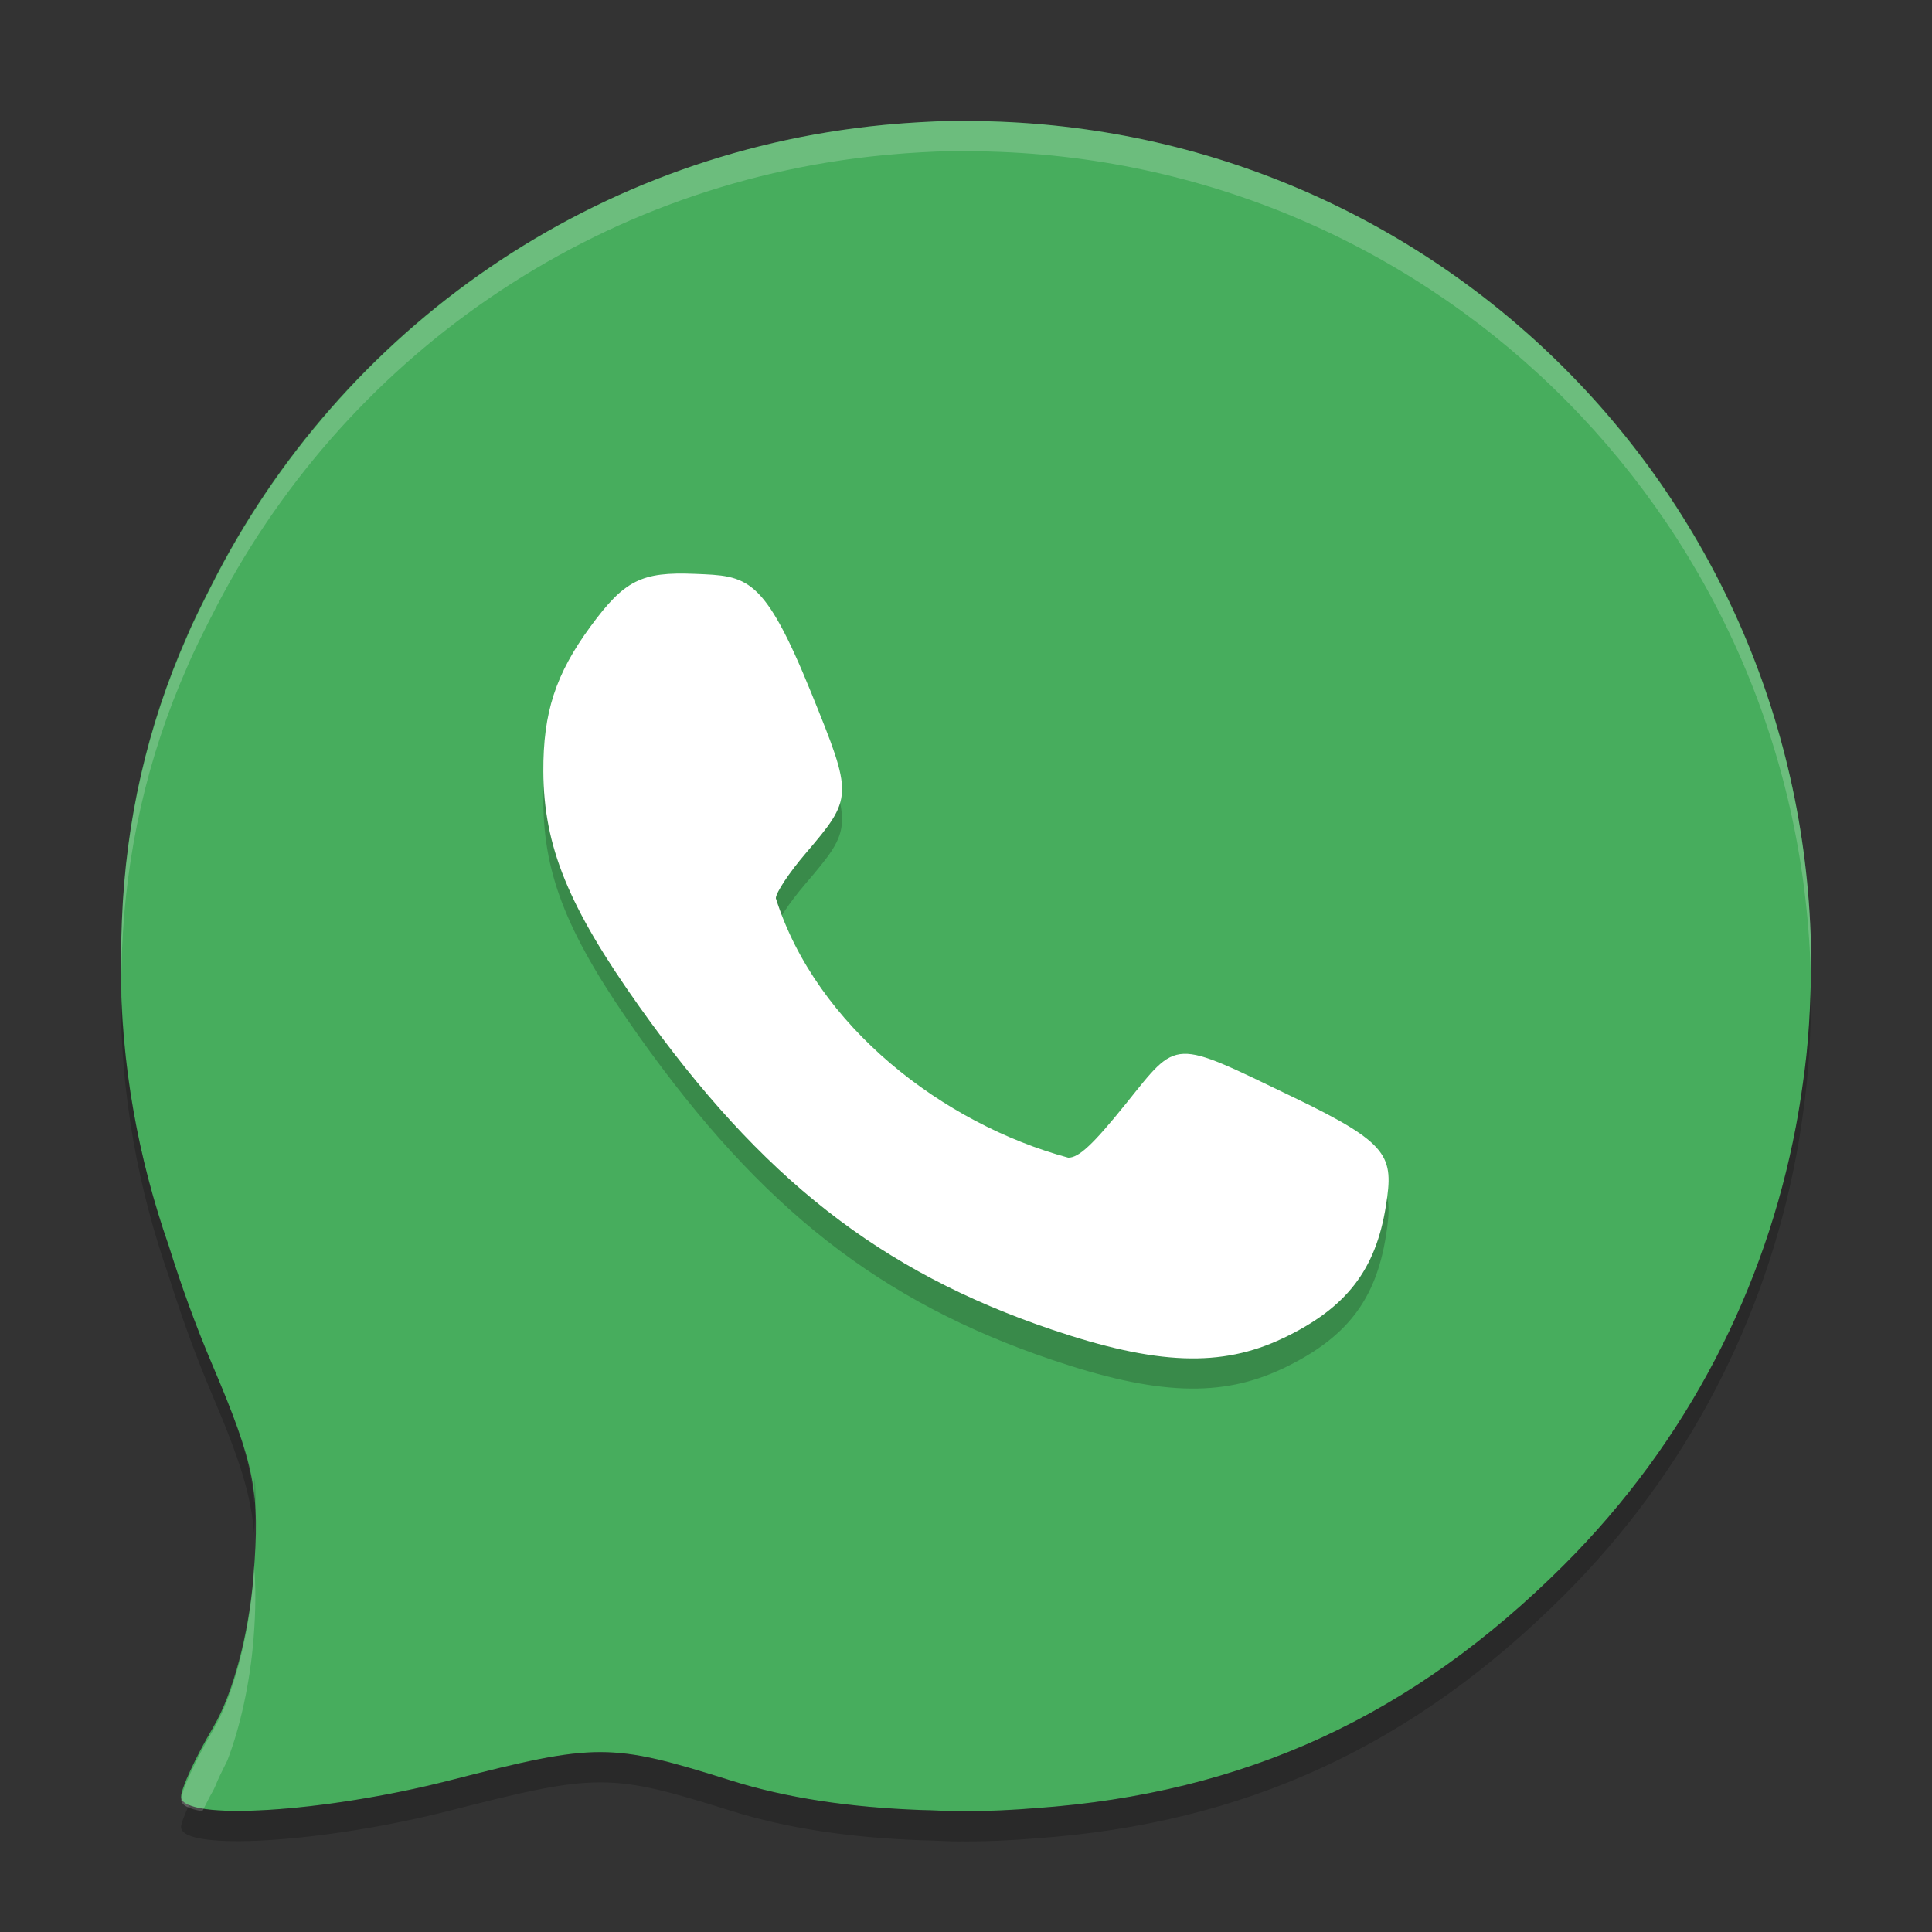 <svg width="64" height="64" version="1" xmlns="http://www.w3.org/2000/svg">
 <rect width="100%" height="100%" fill="#333333" stroke="none"/>
 <path d="m31.999 4c-0.674 0-1.339 0.033-2.002 0.079-0.083 0.006-0.166 0.012-0.249 0.019-10.003 0.789-18.473 6.795-22.753 15.307-9.466e-4 0.002-0.002 0.004-0.003 0.005-0.277 0.551-0.56 1.099-0.801 1.671-1.311 2.96-2.023 6.101-2.152 9.39-0.006 0.106-0.006 0.213-0.011 0.32-0.009 0.314-0.027 0.627-0.025 0.943 2e-4 0.09-0.004 0.176-0.004 0.266 0 3.256 0.579 6.365 1.591 9.267 0.408 1.301 0.877 2.615 1.444 3.946 1.411 3.316 1.586 4.22 1.364 6.989-0.155 1.93-0.678 3.9-1.332 5.009-0.593 1.004-1.068 2.042-1.068 2.306 0 0.817 4.719 0.531 8.896-0.539 4.894-1.253 5.322-1.251 9.335 0.008 1.836 0.576 3.931 0.888 6.294 0.973 0.099 5e-3 0.199 0.004 0.298 0.008 0.323 0.009 0.634 0.03 0.968 0.03 0.027 0 0.052-0.003 0.079-0.003 0.043 1.92e-4 0.085 0.003 0.129 0.003 0.782 0 1.553-0.039 2.319-0.101 6.922-0.492 12.482-3.054 17.486-8.05 4.123-4.116 6.676-9.197 7.686-14.514 0.093-0.486 0.17-0.976 0.238-1.471 0.041-0.304 0.084-0.606 0.115-0.911 0.068-0.653 0.109-1.316 0.131-1.982 5e-3 -0.168 0.012-0.335 0.014-0.503 4e-3 -0.154 0.012-0.31 0.012-0.466 0-15.253-12.078-27.574-27.227-27.98-0.118-0.003-0.235-0.006-0.353-0.008-0.142-3e-3 -0.28-0.012-0.42-0.012z" style="fill:#47ad5d"/>
 <path d="m32 4c-0.674 0-1.338 0.032-2 0.078-0.084 6e-3 -0.166 0.013-0.25 0.02-10.002 0.791-18.474 6.809-22.754 15.336l-0.004 0.004c-0.277 0.552-0.56 1.103-0.801 1.676-1.311 2.965-2.023 6.113-2.152 9.406-0.006 0.106-0.003 0.214-0.008 0.32-0.009 0.317-0.03 0.627-0.027 0.943-1e-3 0.09-0.004 0.175-0.004 0.266 0 0.12 0.009 0.237 0.016 0.355 0.006-0.188 0.01-0.375 0.016-0.564 0.005-0.106 0.002-0.214 0.008-0.32 0.129-3.294 0.842-6.441 2.152-9.406 0.241-0.573 0.524-1.124 0.801-1.676l0.004-0.004c4.28-8.527 12.752-14.545 22.754-15.336 0.084-0.007 0.166-0.014 0.25-0.02 0.662-0.046 1.326-0.078 2-0.078 0.14 0 0.278 0.009 0.418 0.012 0.118 0.002 0.234 0.004 0.352 0.008 14.983 0.402 26.957 12.481 27.219 27.527 1.31e-4 -0.01-1.16e-4 -0.019 0-0.029 2e-3 -0.156 0.012-0.312 0.012-0.469 0-15.28-12.081-27.623-27.23-28.029-0.118-0.004-0.234-0.006-0.352-0.008-0.14-0.002-0.278-0.012-0.418-0.012zm-23.582 47.873c-0.01 0.148-0.007 0.256-0.02 0.416-0.155 1.931-0.678 3.904-1.332 5.014-0.593 1.008-1.066 2.05-1.066 2.314 0 0.186 0.271 0.309 0.703 0.383 0.124-0.234 0.22-0.449 0.363-0.693 0.025-0.042 0.046-0.105 0.07-0.15 0.087-0.225 0.238-0.524 0.395-0.838 0.429-1.113 0.751-2.58 0.867-4.025 0.078-0.98 0.077-1.719 0.02-2.42z" style="fill:#ffffff;opacity:.2"/>
 <path d="m4.012 32.5c-0.002 0.081-0.008 0.162-0.008 0.244-8.025e-4 0.09-0.004 0.178-0.004 0.267 0 3.254 0.577 6.361 1.59 9.262 0.408 1.3 0.879 2.613 1.445 3.944 0.913 2.144 1.277 3.292 1.383 4.576 0.048-0.708 0.057-1.295 0.021-1.853-0.007 0.28 1.535e-4 0.533-0.021 0.853-0.106-1.284-0.47-2.432-1.383-4.576-0.567-1.331-1.038-2.643-1.445-3.944-0.962-2.755-1.523-5.697-1.578-8.774zm55.971 0.168c-0.002 0.104-0.005 0.207-0.008 0.312-0.023 0.666-0.065 1.33-0.133 1.984-0.031 0.305-0.072 0.606-0.113 0.91-0.068 0.494-0.145 0.986-0.238 1.472-1.01 5.315-3.565 10.391-7.688 14.506-5.004 4.994-10.562 7.555-17.484 8.047-0.765 0.062-1.538 0.102-2.32 0.102-0.044 0-0.085-0.004-0.129-0.004-0.027 2e-4 -0.051 0.004-0.078 0.004-0.334 0-0.645-0.022-0.969-0.031-0.099-4e-3 -0.198-0.003-0.297-0.008-2.364-0.086-4.461-0.396-6.297-0.972-4.013-1.259-4.442-1.26-9.336-0.008-3.607 0.923-7.601 1.259-8.629 0.808-0.155 0.339-0.266 0.618-0.266 0.73 0 0.817 4.717 0.53 8.895-0.539 4.894-1.253 5.323-1.251 9.336 0.008 1.836 0.576 3.933 0.887 6.297 0.972 0.099 5e-3 0.198 0.004 0.297 0.008 0.323 0.009 0.635 0.031 0.969 0.031 0.027 0 0.051-0.004 0.078-0.004 0.044 0 0.085 0.004 0.129 0.004 0.782 0 1.555-0.039 2.32-0.102 6.922-0.492 12.48-3.054 17.484-8.047 4.123-4.114 6.678-9.191 7.688-14.506 0.093-0.486 0.171-0.978 0.238-1.472 0.041-0.304 0.082-0.605 0.113-0.91 0.068-0.653 0.11-1.318 0.133-1.984 5e-3 -0.168 0.012-0.332 0.014-0.5 0.002-0.158 0.012-0.315 0.012-0.471 0-0.115-0.01-0.228-0.018-0.342z" style="opacity:.2"/>
 <path d="m42.501 45.332c2.099-1.002 3.075-2.26 3.411-4.397 0.256-1.628 0.138-2.045-3.055-3.582-4.06-1.955-3.81-1.964-5.559 0.207-1.089 1.351-1.556 1.79-1.91 1.79-4.138-1.119-8.348-4.35-9.687-8.594 0-0.182 0.44-0.847 0.979-1.477 1.583-1.855 1.584-1.9 0.203-5.305-1.591-3.919-2.129-3.893-3.862-3.964-1.774-0.073-2.334 0.209-3.456 1.738-1.161 1.583-1.575 2.856-1.566 4.81 0.013 2.48 0.825 4.472 3.179 7.786 4.041 5.689 7.984 8.777 13.664 10.701 3.474 1.177 5.624 1.257 7.657 0.286z" style="opacity:.2"/>
 <path d="m42.501 44.332c2.099-1.002 3.075-2.26 3.411-4.397 0.256-1.628 0.138-2.045-3.055-3.582-4.06-1.955-3.81-1.964-5.559 0.207-1.089 1.351-1.556 1.79-1.91 1.79-4.138-1.119-8.348-4.35-9.687-8.594 0-0.182 0.44-0.846 0.979-1.477 1.583-1.855 1.584-1.9 0.203-5.305-1.591-3.919-2.129-3.893-3.862-3.964-1.774-0.073-2.334 0.209-3.456 1.738-1.161 1.583-1.575 2.856-1.566 4.81 0.013 2.48 0.825 4.472 3.179 7.786 4.041 5.689 7.984 8.777 13.664 10.701 3.474 1.177 5.624 1.257 7.657 0.286z" style="fill:#ffffff"/>
</svg>
